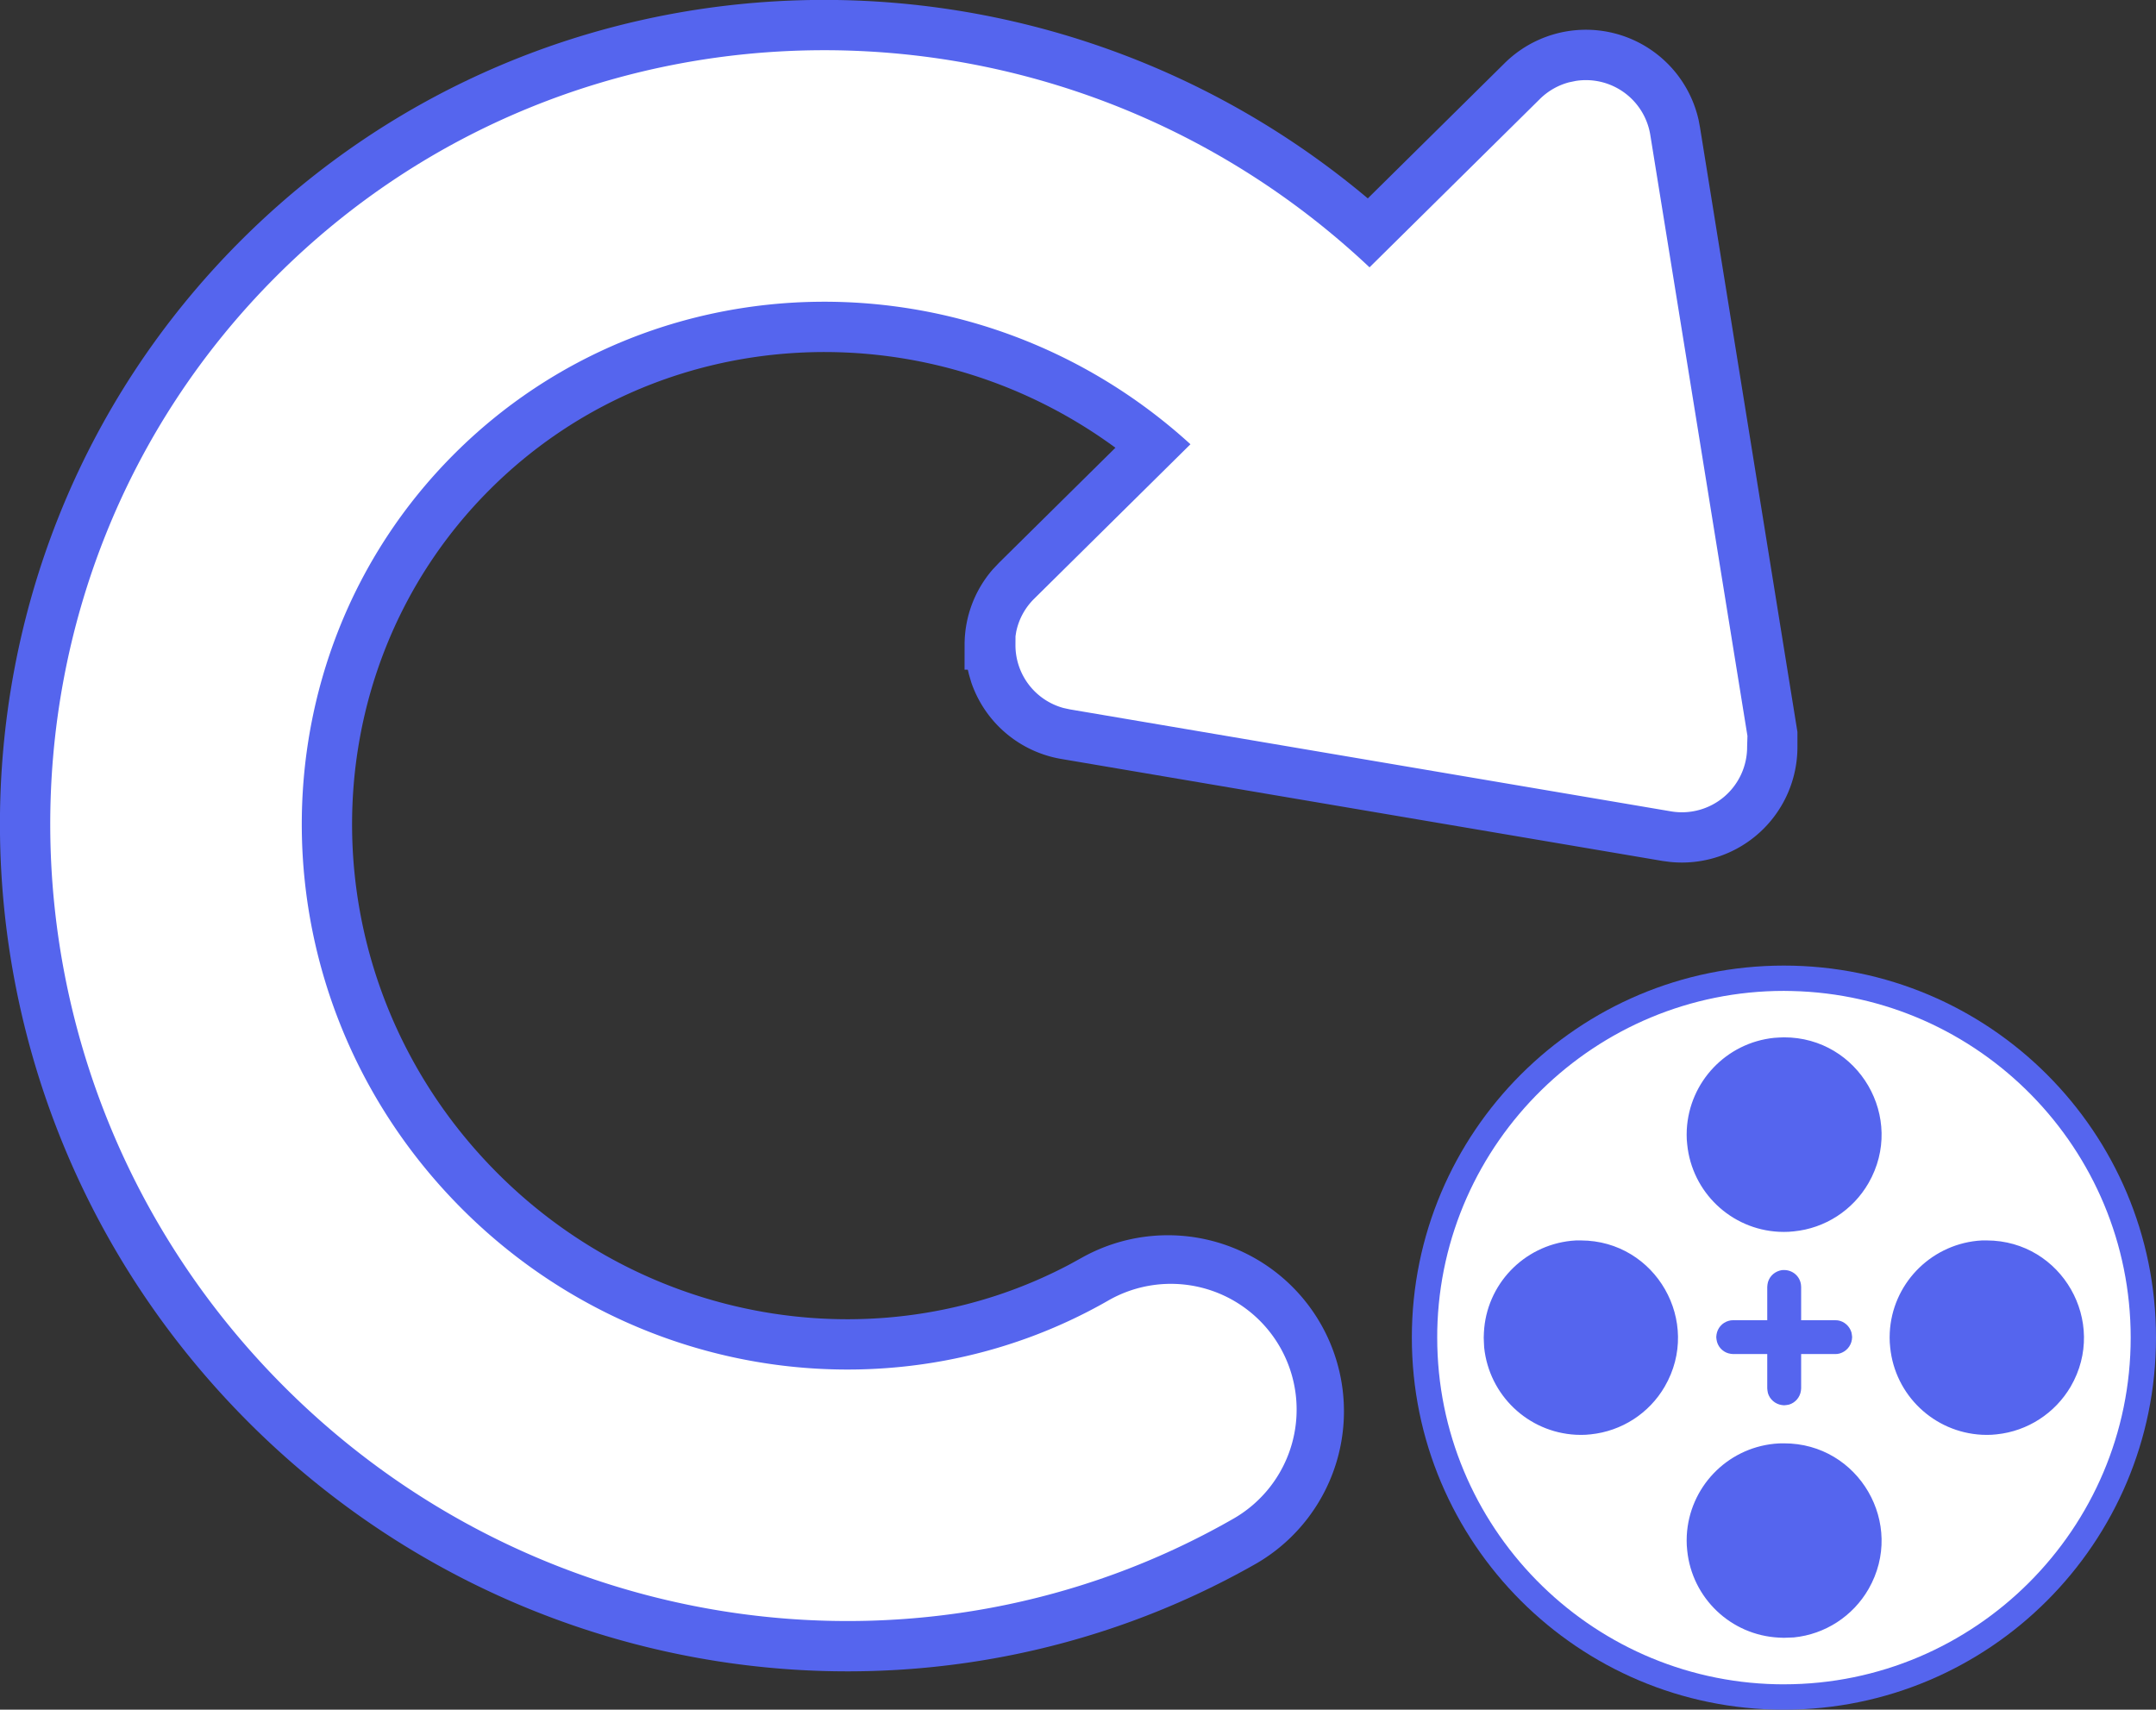 <?xml version="1.0" encoding="utf-8"?>
<svg xmlns="http://www.w3.org/2000/svg" viewBox="5.822 6.946 35.178 27.898" width="35.178px" height="27.898px"><rect x="5.822" y="6.946" width="35.178" height="27.898" fill="#333333" stroke="none"/><g id="object-0" transform="matrix(1, 0, 0, 1, -4.440892098500626e-16, 0)"><path d="M 28.858 28.773 C 28.858 25.42 31.577 22.702 34.929 22.702 C 38.281 22.702 41 25.42 41 28.773 C 41 32.127 38.281 34.844 34.929 34.844 C 31.577 34.844 28.858 32.127 28.858 28.773 Z" id="path-1" style="fill: rgb(85, 101, 238); transform-origin: 34.929px 28.773px;" stroke-width="1" fill-rule="evenodd" transform="matrix(-1, 0, 0, -1, -0, -0)"/><path d="M 34.929 34.431 C 38.006 34.431 40.518 31.959 40.585 28.898 L 40.586 28.773 C 40.586 25.696 38.116 23.184 35.053 23.117 L 34.929 23.116 C 31.811 23.116 29.271 25.654 29.271 28.773 C 29.271 31.852 31.743 34.362 34.804 34.429 L 34.929 34.431 Z M 34.929 27.048 C 33.707 27.051 32.94 25.73 33.548 24.671 C 33.804 24.226 34.258 23.932 34.768 23.881 L 34.85 23.878 L 34.929 23.875 L 35.01 23.878 C 35.793 23.917 36.429 24.522 36.507 25.301 L 36.514 25.382 L 36.516 25.462 L 36.514 25.543 C 36.473 26.325 35.868 26.962 35.088 27.041 L 35.008 27.047 L 34.929 27.048 Z M 38.24 30.359 C 37.019 30.355 36.261 29.029 36.874 27.974 C 37.128 27.536 37.578 27.247 38.081 27.195 L 38.162 27.188 L 38.24 27.186 L 38.322 27.188 C 39.105 27.229 39.739 27.834 39.82 28.613 L 39.824 28.694 L 39.827 28.773 L 39.824 28.856 C 39.785 29.637 39.18 30.272 38.4 30.353 L 38.32 30.359 L 38.24 30.359 Z M 31.617 30.359 C 30.395 30.355 29.637 29.029 30.25 27.974 C 30.506 27.538 30.954 27.247 31.458 27.195 L 31.538 27.188 L 31.617 27.186 L 31.699 27.188 C 32.481 27.229 33.117 27.834 33.195 28.613 L 33.202 28.694 L 33.204 28.773 L 33.202 28.856 C 33.162 29.637 32.556 30.272 31.777 30.353 L 31.697 30.359 L 31.617 30.359 Z M 34.926 29.876 C 34.786 29.876 34.669 29.775 34.651 29.638 L 34.648 29.6 L 34.648 29.057 L 34.093 29.057 L 34.051 29.055 C 33.945 29.039 33.858 28.962 33.827 28.858 L 33.82 28.818 L 33.816 28.781 L 33.82 28.74 C 33.836 28.634 33.913 28.546 34.017 28.515 L 34.055 28.507 L 34.093 28.505 L 34.648 28.505 L 34.648 27.944 L 34.652 27.904 C 34.668 27.798 34.744 27.71 34.846 27.68 L 34.887 27.673 L 34.926 27.669 L 34.965 27.673 C 35.072 27.689 35.16 27.766 35.19 27.868 L 35.197 27.907 L 35.201 27.944 L 35.201 28.505 L 35.758 28.505 L 35.798 28.509 C 35.904 28.524 35.991 28.6 36.021 28.704 L 36.029 28.744 L 36.033 28.781 L 36.029 28.822 C 36.013 28.929 35.936 29.017 35.834 29.046 L 35.795 29.055 L 35.758 29.057 L 35.201 29.057 L 35.201 29.6 L 35.197 29.642 C 35.182 29.749 35.105 29.835 35.001 29.866 L 34.962 29.875 L 34.926 29.876 Z M 34.929 33.673 C 33.707 33.675 32.94 32.355 33.548 31.296 C 33.804 30.851 34.258 30.557 34.768 30.507 L 34.85 30.5 L 34.929 30.498 L 35.01 30.5 C 35.793 30.54 36.429 31.146 36.507 31.926 L 36.514 32.005 L 36.516 32.085 L 36.514 32.166 C 36.473 32.949 35.868 33.585 35.088 33.665 L 35.008 33.67 L 34.929 33.673 Z" id="Shape" style="transform-origin: 34.929px 28.773px;" stroke-width="1" fill-rule="evenodd" fill="#FFF" transform="matrix(-1, 0, 0, -1, -0, -0)"/><g id="Icon/Essential/move-right" stroke-width="1" fill-rule="nonzero" transform="matrix(0.76, 0, 0, 0.76, 1.907, 1.459)" style=""><path d="M34.516 11.48l2.927-2.893a2.48 2.48 0 014.175 1.206l.03.16 2.092 12.982v.307a2.48 2.48 0 01-2.735 2.484l-.161-.021-12.908-2.19a2.48 2.48 0 01-1.934-1.648l-.05-.171-.023-.098h-.07l.001-.541a2.466 2.466 0 01.604-1.611l.135-.143 2.499-2.47c-4.103-3.013-9.82-2.712-13.433.9-3.996 3.996-3.94 10.57.173 14.682 3.317 3.318 8.332 4.05 12.291 1.945l.263-.145a3.78 3.78 0 013.746 6.566c-6.955 3.97-15.844 2.782-21.646-3.02-7.044-7.044-7.142-18.404-.173-25.374 6.594-6.593 17.116-6.861 24.197-.908z" id="path-2" fill="#5565ee"/><path d="M34.554 12.959l3.65-3.607c.177-.177.395-.302.633-.365l.145-.03a1.4 1.4 0 011.6 1.165l2.085 12.899-.007.227a1.4 1.4 0 01-1.635 1.392l-12.908-2.19-.133-.029a1.398 1.398 0 01-1.032-1.359l.001-.182.015-.095c.055-.269.19-.518.388-.712l3.353-3.315c-4.549-4.147-11.515-4.081-15.808.211-4.42 4.421-4.358 11.679.173 16.21 3.736 3.736 9.433 4.497 13.853 1.974a2.7 2.7 0 112.676 4.69c-6.533 3.728-14.89 2.612-20.347-2.846-6.626-6.625-6.718-17.301-.173-23.846 6.422-6.423 16.823-6.454 23.47-.192z" id="path-2" fill="#FFF"/></g></g></svg>